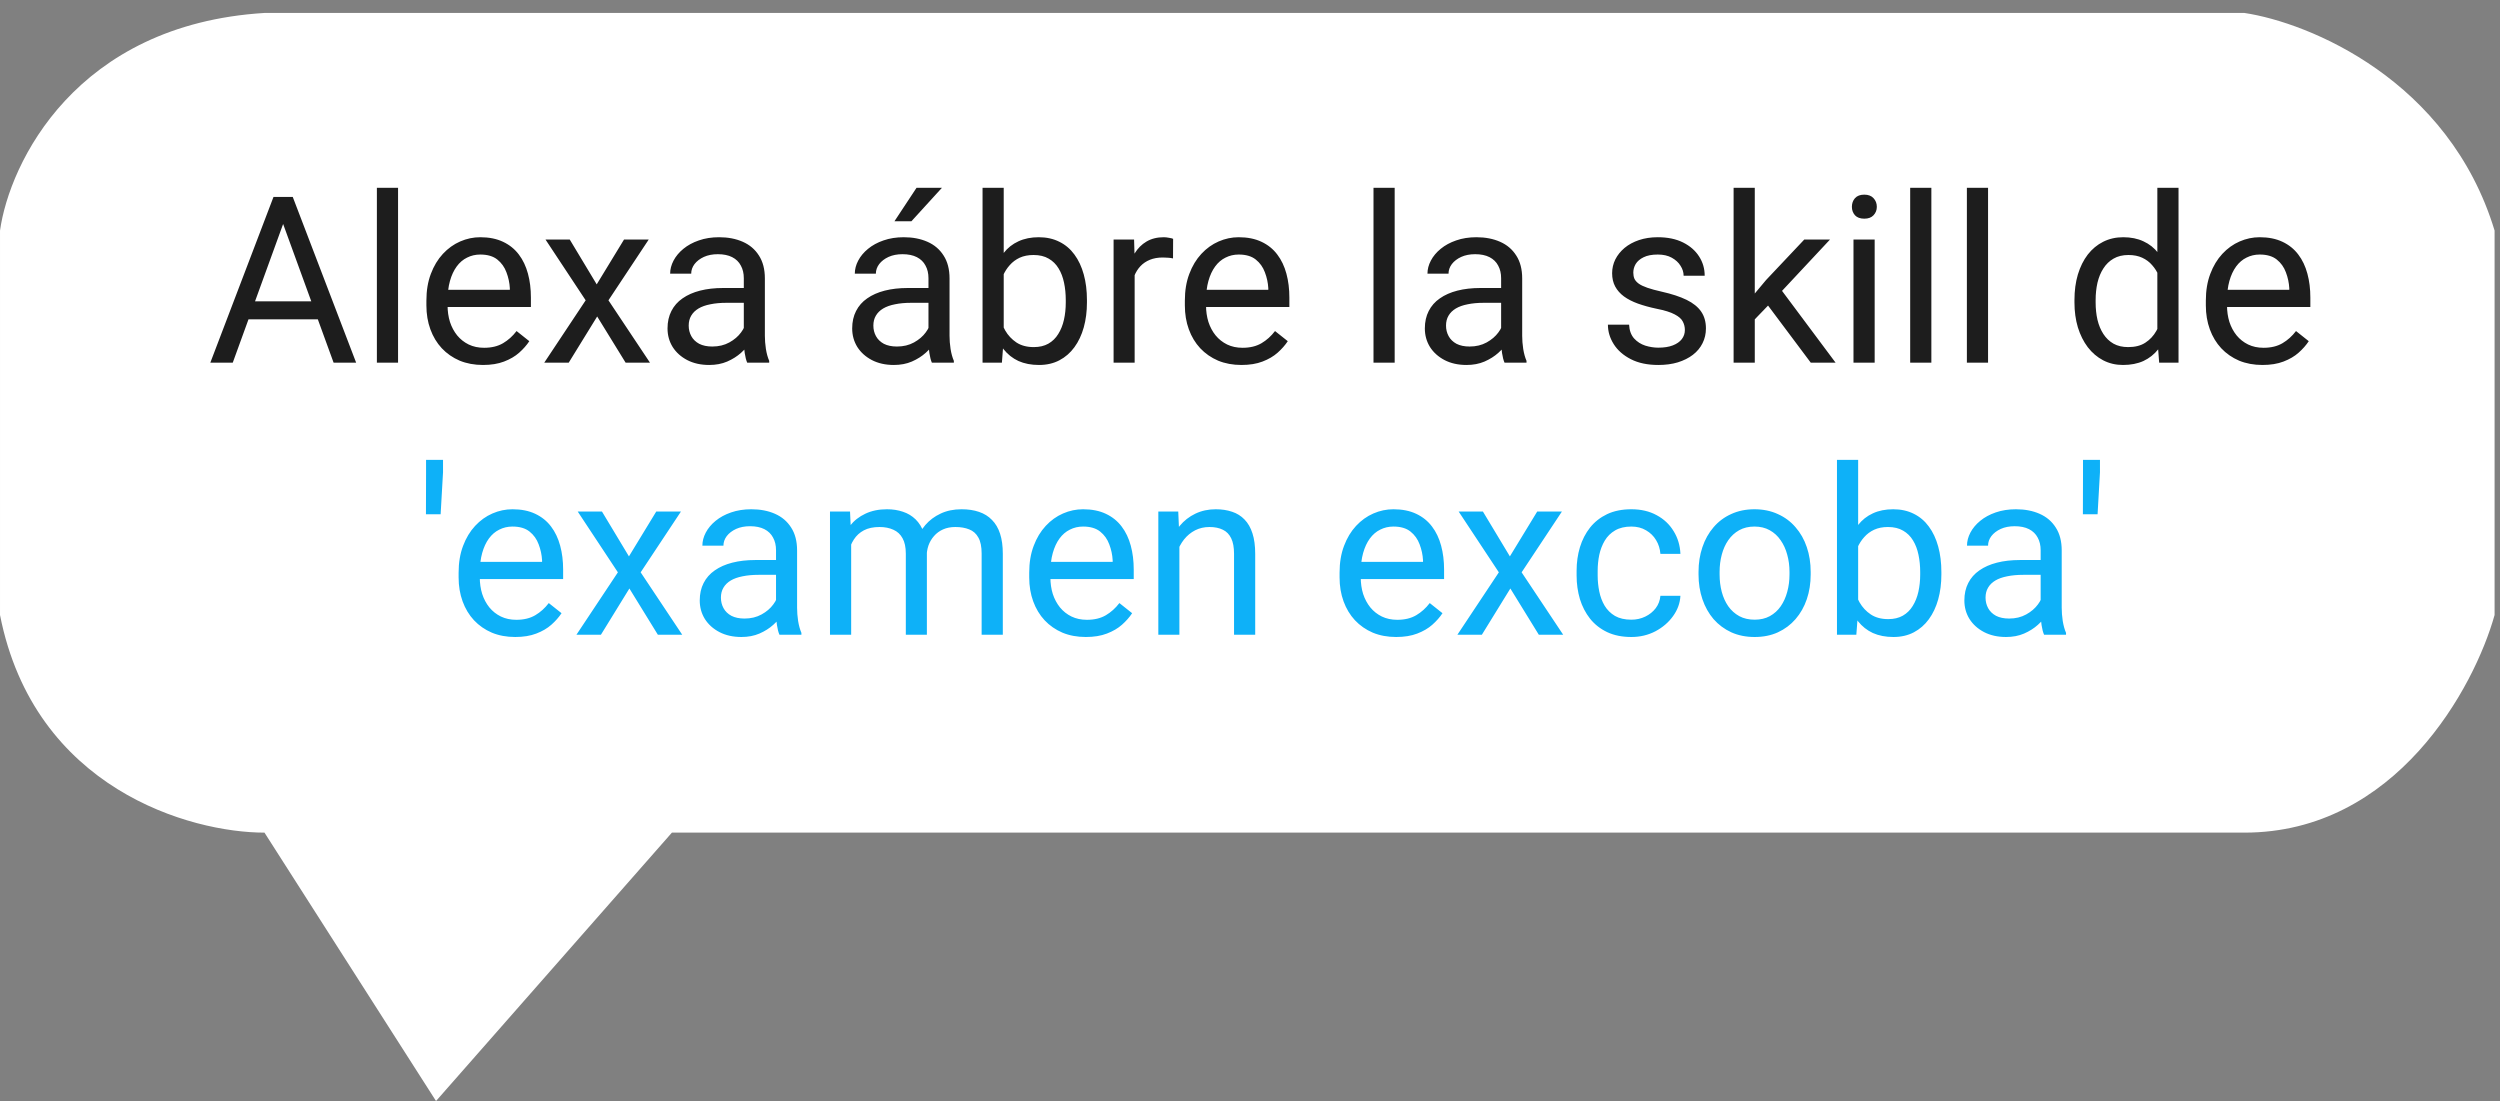<svg width="193" height="85" viewBox="0 0 193 85" fill="none" xmlns="http://www.w3.org/2000/svg">
<rect x="0" y="0" width="193" height="85" fill="#808080" stroke="none"/>
<path d="M33.661 84.998L51.871 64.279H173.269C184.967 64.279 191.019 53.079 192.582 47.479V17.8C189.05 6.152 178.235 1.747 173.269 1H20.418C5.85 1.896 0.736 12.573 0.001 17.8V47.479C2.649 60.919 14.716 64.279 20.418 64.279L33.661 84.998Z" fill="white"/>
<path d="M22.204 16.337L17.968 28H16.236L21.114 15.203H22.23L22.204 16.337ZM25.755 28L21.51 16.337L21.483 15.203H22.6L27.495 28H25.755ZM25.535 23.263V24.651H18.346V23.263H25.535ZM30.73 14.5V28H29.095V14.5H30.73ZM37.286 28.176C36.624 28.176 36.023 28.064 35.484 27.842C34.951 27.613 34.491 27.294 34.105 26.884C33.724 26.474 33.431 25.987 33.226 25.425C33.02 24.862 32.918 24.247 32.918 23.579V23.21C32.918 22.436 33.032 21.748 33.261 21.145C33.489 20.535 33.8 20.02 34.192 19.598C34.585 19.176 35.03 18.856 35.528 18.64C36.026 18.423 36.542 18.314 37.075 18.314C37.755 18.314 38.341 18.432 38.833 18.666C39.331 18.9 39.738 19.229 40.055 19.65C40.371 20.066 40.605 20.559 40.758 21.127C40.91 21.689 40.986 22.305 40.986 22.973V23.702H33.885V22.375H39.36V22.252C39.337 21.83 39.249 21.42 39.097 21.021C38.95 20.623 38.716 20.295 38.394 20.037C38.071 19.779 37.632 19.65 37.075 19.65C36.706 19.65 36.366 19.73 36.056 19.888C35.745 20.04 35.478 20.269 35.256 20.573C35.033 20.878 34.86 21.25 34.737 21.689C34.614 22.129 34.553 22.636 34.553 23.21V23.579C34.553 24.03 34.614 24.455 34.737 24.854C34.866 25.246 35.051 25.592 35.291 25.891C35.537 26.189 35.833 26.424 36.179 26.594C36.53 26.764 36.929 26.849 37.374 26.849C37.948 26.849 38.435 26.731 38.833 26.497C39.231 26.263 39.58 25.949 39.879 25.557L40.863 26.339C40.658 26.649 40.398 26.945 40.081 27.227C39.765 27.508 39.375 27.736 38.912 27.912C38.455 28.088 37.913 28.176 37.286 28.176ZM43.983 18.49L46.066 21.953L48.176 18.49H50.083L46.972 23.184L50.18 28H48.299L46.102 24.432L43.904 28H42.015L45.214 23.184L42.111 18.49H43.983ZM57.422 26.374V21.479C57.422 21.104 57.346 20.778 57.193 20.503C57.047 20.222 56.824 20.005 56.525 19.852C56.227 19.7 55.857 19.624 55.418 19.624C55.008 19.624 54.648 19.694 54.337 19.835C54.032 19.976 53.792 20.16 53.616 20.389C53.446 20.617 53.361 20.863 53.361 21.127H51.735C51.735 20.787 51.823 20.45 51.999 20.116C52.175 19.782 52.427 19.48 52.755 19.211C53.089 18.936 53.487 18.719 53.95 18.561C54.419 18.396 54.94 18.314 55.515 18.314C56.206 18.314 56.815 18.432 57.343 18.666C57.876 18.9 58.292 19.255 58.591 19.73C58.895 20.198 59.048 20.787 59.048 21.496V25.926C59.048 26.242 59.074 26.579 59.127 26.936C59.185 27.294 59.27 27.602 59.382 27.859V28H57.685C57.603 27.812 57.539 27.564 57.492 27.253C57.445 26.936 57.422 26.644 57.422 26.374ZM57.703 22.234L57.721 23.377H56.077C55.614 23.377 55.201 23.415 54.838 23.491C54.475 23.561 54.17 23.67 53.924 23.816C53.678 23.963 53.49 24.148 53.361 24.37C53.232 24.587 53.168 24.842 53.168 25.135C53.168 25.434 53.235 25.706 53.37 25.952C53.505 26.198 53.707 26.395 53.977 26.541C54.252 26.682 54.589 26.752 54.987 26.752C55.485 26.752 55.925 26.646 56.306 26.436C56.687 26.225 56.988 25.967 57.211 25.662C57.44 25.357 57.562 25.061 57.58 24.774L58.274 25.557C58.233 25.803 58.122 26.075 57.94 26.374C57.759 26.673 57.516 26.96 57.211 27.235C56.912 27.505 56.555 27.73 56.139 27.912C55.728 28.088 55.266 28.176 54.75 28.176C54.105 28.176 53.54 28.05 53.054 27.798C52.573 27.546 52.198 27.209 51.929 26.787C51.665 26.359 51.533 25.882 51.533 25.355C51.533 24.845 51.633 24.396 51.832 24.01C52.031 23.617 52.318 23.292 52.693 23.034C53.068 22.77 53.52 22.571 54.047 22.436C54.574 22.302 55.163 22.234 55.813 22.234H57.703ZM71.678 26.374V21.479C71.678 21.104 71.602 20.778 71.449 20.503C71.303 20.222 71.08 20.005 70.781 19.852C70.482 19.7 70.113 19.624 69.674 19.624C69.264 19.624 68.903 19.694 68.593 19.835C68.288 19.976 68.048 20.16 67.872 20.389C67.702 20.617 67.617 20.863 67.617 21.127H65.991C65.991 20.787 66.079 20.45 66.255 20.116C66.431 19.782 66.683 19.48 67.011 19.211C67.345 18.936 67.743 18.719 68.206 18.561C68.675 18.396 69.196 18.314 69.77 18.314C70.462 18.314 71.071 18.432 71.599 18.666C72.132 18.9 72.548 19.255 72.847 19.73C73.151 20.198 73.304 20.787 73.304 21.496V25.926C73.304 26.242 73.33 26.579 73.383 26.936C73.441 27.294 73.526 27.602 73.638 27.859V28H71.941C71.859 27.812 71.795 27.564 71.748 27.253C71.701 26.936 71.678 26.644 71.678 26.374ZM71.959 22.234L71.977 23.377H70.333C69.87 23.377 69.457 23.415 69.094 23.491C68.731 23.561 68.426 23.67 68.18 23.816C67.934 23.963 67.746 24.148 67.617 24.37C67.488 24.587 67.424 24.842 67.424 25.135C67.424 25.434 67.491 25.706 67.626 25.952C67.761 26.198 67.963 26.395 68.232 26.541C68.508 26.682 68.845 26.752 69.243 26.752C69.741 26.752 70.181 26.646 70.561 26.436C70.942 26.225 71.244 25.967 71.467 25.662C71.695 25.357 71.818 25.061 71.836 24.774L72.53 25.557C72.489 25.803 72.378 26.075 72.196 26.374C72.015 26.673 71.772 26.96 71.467 27.235C71.168 27.505 70.811 27.73 70.394 27.912C69.984 28.088 69.522 28.176 69.006 28.176C68.361 28.176 67.796 28.05 67.31 27.798C66.829 27.546 66.454 27.209 66.185 26.787C65.921 26.359 65.789 25.882 65.789 25.355C65.789 24.845 65.889 24.396 66.088 24.01C66.287 23.617 66.574 23.292 66.949 23.034C67.324 22.77 67.775 22.571 68.303 22.436C68.83 22.302 69.419 22.234 70.069 22.234H71.959ZM69.05 17.084L70.755 14.5H72.715L70.359 17.084H69.05ZM75.853 14.5H77.487V26.154L77.347 28H75.853V14.5ZM83.912 23.166V23.351C83.912 24.042 83.83 24.684 83.666 25.275C83.502 25.861 83.262 26.371 82.945 26.805C82.629 27.238 82.242 27.575 81.785 27.815C81.328 28.056 80.804 28.176 80.212 28.176C79.608 28.176 79.078 28.073 78.621 27.868C78.17 27.657 77.789 27.355 77.478 26.963C77.168 26.57 76.919 26.096 76.731 25.539C76.55 24.982 76.424 24.355 76.353 23.658V22.85C76.424 22.146 76.55 21.517 76.731 20.96C76.919 20.403 77.168 19.929 77.478 19.536C77.789 19.138 78.17 18.836 78.621 18.631C79.072 18.42 79.597 18.314 80.194 18.314C80.792 18.314 81.322 18.432 81.785 18.666C82.248 18.895 82.635 19.223 82.945 19.65C83.262 20.078 83.502 20.591 83.666 21.189C83.83 21.78 83.912 22.439 83.912 23.166ZM82.277 23.351V23.166C82.277 22.691 82.233 22.246 82.145 21.83C82.058 21.408 81.917 21.039 81.724 20.723C81.53 20.4 81.275 20.148 80.959 19.967C80.643 19.779 80.253 19.686 79.79 19.686C79.38 19.686 79.022 19.756 78.718 19.896C78.419 20.037 78.164 20.227 77.953 20.468C77.742 20.702 77.569 20.972 77.435 21.276C77.306 21.575 77.209 21.886 77.144 22.208V24.326C77.238 24.736 77.391 25.132 77.602 25.513C77.818 25.888 78.106 26.195 78.463 26.436C78.826 26.676 79.274 26.796 79.808 26.796C80.247 26.796 80.622 26.708 80.933 26.532C81.249 26.351 81.504 26.102 81.697 25.785C81.897 25.469 82.043 25.102 82.137 24.686C82.231 24.27 82.277 23.825 82.277 23.351ZM87.595 19.984V28H85.969V18.49H87.551L87.595 19.984ZM90.565 18.438L90.557 19.949C90.422 19.92 90.293 19.902 90.17 19.896C90.053 19.885 89.918 19.879 89.766 19.879C89.391 19.879 89.06 19.938 88.772 20.055C88.485 20.172 88.242 20.336 88.043 20.547C87.844 20.758 87.686 21.01 87.568 21.303C87.457 21.59 87.384 21.906 87.349 22.252L86.892 22.516C86.892 21.941 86.947 21.402 87.059 20.898C87.176 20.395 87.355 19.949 87.595 19.562C87.835 19.17 88.14 18.865 88.509 18.648C88.884 18.426 89.329 18.314 89.845 18.314C89.962 18.314 90.097 18.329 90.249 18.358C90.401 18.382 90.507 18.408 90.565 18.438ZM95.839 28.176C95.177 28.176 94.576 28.064 94.037 27.842C93.504 27.613 93.044 27.294 92.657 26.884C92.276 26.474 91.983 25.987 91.778 25.425C91.573 24.862 91.471 24.247 91.471 23.579V23.21C91.471 22.436 91.585 21.748 91.814 21.145C92.042 20.535 92.353 20.02 92.745 19.598C93.138 19.176 93.583 18.856 94.081 18.64C94.579 18.423 95.095 18.314 95.628 18.314C96.308 18.314 96.894 18.432 97.386 18.666C97.884 18.9 98.291 19.229 98.607 19.65C98.924 20.066 99.158 20.559 99.311 21.127C99.463 21.689 99.539 22.305 99.539 22.973V23.702H92.438V22.375H97.913V22.252C97.89 21.83 97.802 21.42 97.649 21.021C97.503 20.623 97.269 20.295 96.946 20.037C96.624 19.779 96.185 19.65 95.628 19.65C95.259 19.65 94.919 19.73 94.608 19.888C94.298 20.04 94.031 20.269 93.809 20.573C93.586 20.878 93.413 21.25 93.29 21.689C93.167 22.129 93.106 22.636 93.106 23.21V23.579C93.106 24.03 93.167 24.455 93.29 24.854C93.419 25.246 93.603 25.592 93.844 25.891C94.09 26.189 94.386 26.424 94.731 26.594C95.083 26.764 95.481 26.849 95.927 26.849C96.501 26.849 96.987 26.731 97.386 26.497C97.784 26.263 98.133 25.949 98.432 25.557L99.416 26.339C99.211 26.649 98.95 26.945 98.634 27.227C98.317 27.508 97.928 27.736 97.465 27.912C97.008 28.088 96.466 28.176 95.839 28.176ZM107.669 14.5V28H106.034V14.5H107.669ZM115.887 26.374V21.479C115.887 21.104 115.811 20.778 115.658 20.503C115.512 20.222 115.289 20.005 114.99 19.852C114.691 19.7 114.322 19.624 113.883 19.624C113.473 19.624 113.112 19.694 112.802 19.835C112.497 19.976 112.257 20.16 112.081 20.389C111.911 20.617 111.826 20.863 111.826 21.127H110.2C110.2 20.787 110.288 20.45 110.464 20.116C110.64 19.782 110.892 19.48 111.22 19.211C111.554 18.936 111.952 18.719 112.415 18.561C112.884 18.396 113.405 18.314 113.979 18.314C114.671 18.314 115.28 18.432 115.808 18.666C116.341 18.9 116.757 19.255 117.056 19.73C117.36 20.198 117.513 20.787 117.513 21.496V25.926C117.513 26.242 117.539 26.579 117.592 26.936C117.65 27.294 117.735 27.602 117.847 27.859V28H116.15C116.068 27.812 116.004 27.564 115.957 27.253C115.91 26.936 115.887 26.644 115.887 26.374ZM116.168 22.234L116.186 23.377H114.542C114.079 23.377 113.666 23.415 113.303 23.491C112.939 23.561 112.635 23.67 112.389 23.816C112.143 23.963 111.955 24.148 111.826 24.37C111.697 24.587 111.633 24.842 111.633 25.135C111.633 25.434 111.7 25.706 111.835 25.952C111.97 26.198 112.172 26.395 112.441 26.541C112.717 26.682 113.054 26.752 113.452 26.752C113.95 26.752 114.39 26.646 114.771 26.436C115.151 26.225 115.453 25.967 115.676 25.662C115.904 25.357 116.027 25.061 116.045 24.774L116.739 25.557C116.698 25.803 116.587 26.075 116.405 26.374C116.224 26.673 115.98 26.96 115.676 27.235C115.377 27.505 115.02 27.73 114.604 27.912C114.193 28.088 113.73 28.176 113.215 28.176C112.57 28.176 112.005 28.05 111.519 27.798C111.038 27.546 110.663 27.209 110.394 26.787C110.13 26.359 109.998 25.882 109.998 25.355C109.998 24.845 110.098 24.396 110.297 24.01C110.496 23.617 110.783 23.292 111.158 23.034C111.533 22.77 111.984 22.571 112.512 22.436C113.039 22.302 113.628 22.234 114.278 22.234H116.168ZM130.072 25.477C130.072 25.243 130.02 25.026 129.914 24.827C129.814 24.622 129.606 24.438 129.29 24.273C128.979 24.104 128.511 23.957 127.884 23.834C127.356 23.723 126.879 23.591 126.451 23.439C126.029 23.286 125.669 23.102 125.37 22.885C125.077 22.668 124.852 22.413 124.693 22.12C124.535 21.827 124.456 21.484 124.456 21.092C124.456 20.717 124.538 20.362 124.702 20.028C124.872 19.694 125.109 19.398 125.414 19.141C125.725 18.883 126.097 18.681 126.53 18.534C126.964 18.388 127.447 18.314 127.98 18.314C128.742 18.314 129.393 18.449 129.932 18.719C130.471 18.988 130.884 19.349 131.171 19.8C131.458 20.245 131.602 20.74 131.602 21.285H129.976C129.976 21.021 129.896 20.767 129.738 20.52C129.586 20.269 129.36 20.061 129.062 19.896C128.769 19.732 128.408 19.65 127.98 19.65C127.529 19.65 127.163 19.721 126.882 19.861C126.606 19.996 126.404 20.169 126.275 20.38C126.152 20.591 126.091 20.814 126.091 21.048C126.091 21.224 126.12 21.382 126.179 21.523C126.243 21.657 126.354 21.783 126.513 21.9C126.671 22.012 126.894 22.117 127.181 22.217C127.468 22.316 127.834 22.416 128.279 22.516C129.059 22.691 129.7 22.902 130.204 23.148C130.708 23.395 131.083 23.696 131.329 24.054C131.575 24.411 131.698 24.845 131.698 25.355C131.698 25.77 131.61 26.151 131.435 26.497C131.265 26.843 131.016 27.142 130.688 27.394C130.365 27.64 129.979 27.833 129.527 27.974C129.082 28.108 128.581 28.176 128.024 28.176C127.187 28.176 126.478 28.026 125.897 27.727C125.317 27.429 124.878 27.042 124.579 26.567C124.28 26.093 124.131 25.592 124.131 25.064H125.766C125.789 25.51 125.918 25.864 126.152 26.128C126.387 26.386 126.674 26.57 127.014 26.682C127.354 26.787 127.69 26.84 128.024 26.84C128.47 26.84 128.842 26.781 129.141 26.664C129.445 26.547 129.677 26.386 129.835 26.181C129.993 25.976 130.072 25.741 130.072 25.477ZM135.469 14.5V28H133.834V14.5H135.469ZM141.278 18.49L137.13 22.929L134.81 25.337L134.678 23.605L136.339 21.619L139.292 18.49H141.278ZM139.793 28L136.4 23.465L137.244 22.015L141.709 28H139.793ZM144.724 18.49V28H143.089V18.49H144.724ZM142.966 15.968C142.966 15.704 143.045 15.481 143.203 15.3C143.367 15.118 143.607 15.027 143.924 15.027C144.234 15.027 144.472 15.118 144.636 15.3C144.806 15.481 144.891 15.704 144.891 15.968C144.891 16.22 144.806 16.436 144.636 16.618C144.472 16.794 144.234 16.882 143.924 16.882C143.607 16.882 143.367 16.794 143.203 16.618C143.045 16.436 142.966 16.22 142.966 15.968ZM149.101 14.5V28H147.466V14.5H149.101ZM153.478 14.5V28H151.843V14.5H153.478ZM166.547 26.154V14.5H168.182V28H166.688L166.547 26.154ZM160.148 23.351V23.166C160.148 22.439 160.236 21.78 160.412 21.189C160.594 20.591 160.849 20.078 161.177 19.65C161.511 19.223 161.906 18.895 162.363 18.666C162.826 18.432 163.342 18.314 163.91 18.314C164.508 18.314 165.029 18.42 165.475 18.631C165.926 18.836 166.307 19.138 166.617 19.536C166.934 19.929 167.183 20.403 167.364 20.96C167.546 21.517 167.672 22.146 167.742 22.85V23.658C167.678 24.355 167.552 24.982 167.364 25.539C167.183 26.096 166.934 26.57 166.617 26.963C166.307 27.355 165.926 27.657 165.475 27.868C165.023 28.073 164.496 28.176 163.893 28.176C163.336 28.176 162.826 28.056 162.363 27.815C161.906 27.575 161.511 27.238 161.177 26.805C160.849 26.371 160.594 25.861 160.412 25.275C160.236 24.684 160.148 24.042 160.148 23.351ZM161.783 23.166V23.351C161.783 23.825 161.83 24.27 161.924 24.686C162.023 25.102 162.176 25.469 162.381 25.785C162.586 26.102 162.847 26.351 163.163 26.532C163.479 26.708 163.857 26.796 164.297 26.796C164.836 26.796 165.278 26.682 165.624 26.453C165.976 26.225 166.257 25.923 166.468 25.548C166.679 25.173 166.843 24.766 166.96 24.326V22.208C166.89 21.886 166.787 21.575 166.652 21.276C166.523 20.972 166.354 20.702 166.143 20.468C165.938 20.227 165.683 20.037 165.378 19.896C165.079 19.756 164.725 19.686 164.314 19.686C163.869 19.686 163.485 19.779 163.163 19.967C162.847 20.148 162.586 20.4 162.381 20.723C162.176 21.039 162.023 21.408 161.924 21.83C161.83 22.246 161.783 22.691 161.783 23.166ZM174.659 28.176C173.997 28.176 173.396 28.064 172.857 27.842C172.324 27.613 171.864 27.294 171.478 26.884C171.097 26.474 170.804 25.987 170.599 25.425C170.394 24.862 170.291 24.247 170.291 23.579V23.21C170.291 22.436 170.405 21.748 170.634 21.145C170.862 20.535 171.173 20.02 171.565 19.598C171.958 19.176 172.403 18.856 172.901 18.64C173.399 18.423 173.915 18.314 174.448 18.314C175.128 18.314 175.714 18.432 176.206 18.666C176.704 18.9 177.111 19.229 177.428 19.65C177.744 20.066 177.979 20.559 178.131 21.127C178.283 21.689 178.359 22.305 178.359 22.973V23.702H171.258V22.375H176.733V22.252C176.71 21.83 176.622 21.42 176.47 21.021C176.323 20.623 176.089 20.295 175.767 20.037C175.444 19.779 175.005 19.65 174.448 19.65C174.079 19.65 173.739 19.73 173.429 19.888C173.118 20.04 172.852 20.269 172.629 20.573C172.406 20.878 172.233 21.25 172.11 21.689C171.987 22.129 171.926 22.636 171.926 23.21V23.579C171.926 24.03 171.987 24.455 172.11 24.854C172.239 25.246 172.424 25.592 172.664 25.891C172.91 26.189 173.206 26.424 173.552 26.594C173.903 26.764 174.302 26.849 174.747 26.849C175.321 26.849 175.808 26.731 176.206 26.497C176.604 26.263 176.953 25.949 177.252 25.557L178.236 26.339C178.031 26.649 177.771 26.945 177.454 27.227C177.138 27.508 176.748 27.736 176.285 27.912C175.828 28.088 175.286 28.176 174.659 28.176Z" fill="#1D1D1D"/>
<path d="M34.201 35.5V36.467L34.017 39.701H32.883L32.892 36.616V35.5H34.201ZM39.773 49.176C39.111 49.176 38.511 49.065 37.972 48.842C37.438 48.613 36.978 48.294 36.592 47.884C36.211 47.474 35.918 46.987 35.713 46.425C35.508 45.862 35.405 45.247 35.405 44.579V44.21C35.405 43.437 35.52 42.748 35.748 42.145C35.977 41.535 36.287 41.02 36.68 40.598C37.072 40.176 37.518 39.856 38.016 39.64C38.514 39.423 39.029 39.315 39.562 39.315C40.242 39.315 40.828 39.432 41.32 39.666C41.818 39.9 42.226 40.228 42.542 40.65C42.858 41.066 43.093 41.559 43.245 42.127C43.398 42.69 43.474 43.305 43.474 43.973V44.702H36.372V43.375H41.848V43.252C41.824 42.83 41.736 42.42 41.584 42.022C41.438 41.623 41.203 41.295 40.881 41.037C40.559 40.779 40.119 40.65 39.562 40.65C39.193 40.65 38.853 40.73 38.543 40.888C38.232 41.04 37.966 41.269 37.743 41.573C37.52 41.878 37.348 42.25 37.225 42.69C37.102 43.129 37.04 43.636 37.04 44.21V44.579C37.04 45.03 37.102 45.455 37.225 45.853C37.353 46.246 37.538 46.592 37.778 46.891C38.024 47.19 38.32 47.424 38.666 47.594C39.018 47.764 39.416 47.849 39.861 47.849C40.435 47.849 40.922 47.731 41.32 47.497C41.719 47.263 42.067 46.949 42.366 46.557L43.351 47.339C43.145 47.649 42.885 47.945 42.568 48.227C42.252 48.508 41.862 48.736 41.399 48.912C40.942 49.088 40.4 49.176 39.773 49.176ZM46.471 39.49L48.554 42.953L50.663 39.49H52.57L49.459 44.184L52.667 49H50.786L48.589 45.432L46.392 49H44.502L47.701 44.184L44.599 39.49H46.471ZM59.909 47.374V42.478C59.909 42.103 59.833 41.778 59.681 41.503C59.534 41.222 59.312 41.005 59.013 40.852C58.714 40.7 58.345 40.624 57.905 40.624C57.495 40.624 57.135 40.694 56.824 40.835C56.52 40.976 56.279 41.16 56.103 41.389C55.934 41.617 55.849 41.863 55.849 42.127H54.223C54.223 41.787 54.31 41.45 54.486 41.116C54.662 40.782 54.914 40.48 55.242 40.211C55.576 39.935 55.975 39.719 56.438 39.56C56.906 39.397 57.428 39.315 58.002 39.315C58.693 39.315 59.303 39.432 59.83 39.666C60.363 39.9 60.779 40.255 61.078 40.73C61.383 41.198 61.535 41.787 61.535 42.496V46.926C61.535 47.242 61.562 47.579 61.614 47.937C61.673 48.294 61.758 48.602 61.869 48.859V49H60.173C60.091 48.812 60.026 48.563 59.98 48.253C59.933 47.937 59.909 47.644 59.909 47.374ZM60.19 43.234L60.208 44.377H58.565C58.102 44.377 57.688 44.415 57.325 44.491C56.962 44.562 56.657 44.67 56.411 44.816C56.165 44.963 55.977 45.148 55.849 45.37C55.72 45.587 55.655 45.842 55.655 46.135C55.655 46.434 55.723 46.706 55.857 46.952C55.992 47.198 56.194 47.395 56.464 47.541C56.739 47.682 57.076 47.752 57.475 47.752C57.973 47.752 58.412 47.647 58.793 47.435C59.174 47.225 59.476 46.967 59.698 46.662C59.927 46.357 60.05 46.062 60.067 45.774L60.762 46.557C60.721 46.803 60.609 47.075 60.428 47.374C60.246 47.673 60.003 47.96 59.698 48.235C59.399 48.505 59.042 48.73 58.626 48.912C58.216 49.088 57.753 49.176 57.237 49.176C56.593 49.176 56.027 49.05 55.541 48.798C55.06 48.546 54.685 48.209 54.416 47.787C54.152 47.359 54.02 46.882 54.02 46.355C54.02 45.845 54.12 45.397 54.319 45.01C54.519 44.617 54.806 44.292 55.181 44.034C55.556 43.77 56.007 43.571 56.534 43.437C57.062 43.302 57.65 43.234 58.301 43.234H60.19ZM65.71 41.38V49H64.075V39.49H65.622L65.71 41.38ZM65.376 43.885L64.62 43.858C64.626 43.208 64.711 42.607 64.875 42.057C65.039 41.5 65.282 41.017 65.605 40.606C65.927 40.196 66.328 39.88 66.809 39.657C67.289 39.429 67.846 39.315 68.478 39.315C68.924 39.315 69.334 39.379 69.709 39.508C70.084 39.631 70.409 39.827 70.685 40.097C70.96 40.366 71.174 40.712 71.326 41.134C71.478 41.556 71.555 42.065 71.555 42.663V49H69.929V42.742C69.929 42.244 69.844 41.846 69.674 41.547C69.51 41.248 69.275 41.031 68.971 40.897C68.666 40.756 68.309 40.685 67.898 40.685C67.418 40.685 67.017 40.77 66.694 40.94C66.372 41.11 66.114 41.345 65.921 41.644C65.728 41.942 65.587 42.285 65.499 42.672C65.417 43.053 65.376 43.457 65.376 43.885ZM71.537 42.988L70.447 43.322C70.453 42.801 70.538 42.3 70.702 41.819C70.872 41.339 71.115 40.911 71.432 40.536C71.754 40.161 72.149 39.865 72.618 39.648C73.087 39.426 73.623 39.315 74.227 39.315C74.736 39.315 75.188 39.382 75.58 39.517C75.978 39.651 76.312 39.859 76.582 40.141C76.857 40.416 77.065 40.77 77.206 41.204C77.347 41.638 77.417 42.153 77.417 42.751V49H75.782V42.733C75.782 42.2 75.697 41.787 75.527 41.494C75.363 41.195 75.129 40.987 74.824 40.87C74.525 40.747 74.168 40.685 73.752 40.685C73.394 40.685 73.078 40.747 72.803 40.87C72.527 40.993 72.296 41.163 72.108 41.38C71.921 41.591 71.777 41.834 71.678 42.109C71.584 42.385 71.537 42.678 71.537 42.988ZM83.824 49.176C83.162 49.176 82.561 49.065 82.022 48.842C81.489 48.613 81.029 48.294 80.643 47.884C80.262 47.474 79.969 46.987 79.764 46.425C79.559 45.862 79.456 45.247 79.456 44.579V44.21C79.456 43.437 79.57 42.748 79.799 42.145C80.027 41.535 80.338 41.02 80.731 40.598C81.123 40.176 81.568 39.856 82.066 39.64C82.564 39.423 83.08 39.315 83.613 39.315C84.293 39.315 84.879 39.432 85.371 39.666C85.869 39.9 86.276 40.228 86.593 40.65C86.909 41.066 87.144 41.559 87.296 42.127C87.448 42.69 87.524 43.305 87.524 43.973V44.702H80.423V43.375H85.898V43.252C85.875 42.83 85.787 42.42 85.635 42.022C85.488 41.623 85.254 41.295 84.932 41.037C84.609 40.779 84.17 40.65 83.613 40.65C83.244 40.65 82.904 40.73 82.594 40.888C82.283 41.04 82.017 41.269 81.794 41.573C81.571 41.878 81.398 42.25 81.275 42.69C81.152 43.129 81.091 43.636 81.091 44.21V44.579C81.091 45.03 81.152 45.455 81.275 45.853C81.404 46.246 81.589 46.592 81.829 46.891C82.075 47.19 82.371 47.424 82.717 47.594C83.068 47.764 83.467 47.849 83.912 47.849C84.486 47.849 84.973 47.731 85.371 47.497C85.769 47.263 86.118 46.949 86.417 46.557L87.401 47.339C87.196 47.649 86.936 47.945 86.619 48.227C86.303 48.508 85.913 48.736 85.45 48.912C84.993 49.088 84.451 49.176 83.824 49.176ZM91.049 41.52V49H89.423V39.49H90.961L91.049 41.52ZM90.662 43.885L89.985 43.858C89.991 43.208 90.088 42.607 90.275 42.057C90.463 41.5 90.727 41.017 91.066 40.606C91.406 40.196 91.811 39.88 92.279 39.657C92.754 39.429 93.278 39.315 93.853 39.315C94.321 39.315 94.743 39.379 95.118 39.508C95.493 39.631 95.812 39.83 96.076 40.105C96.346 40.381 96.551 40.738 96.691 41.178C96.832 41.611 96.902 42.142 96.902 42.769V49H95.268V42.751C95.268 42.253 95.194 41.855 95.048 41.556C94.901 41.251 94.688 41.031 94.406 40.897C94.125 40.756 93.779 40.685 93.369 40.685C92.965 40.685 92.596 40.77 92.262 40.94C91.934 41.11 91.649 41.345 91.409 41.644C91.175 41.942 90.99 42.285 90.856 42.672C90.727 43.053 90.662 43.457 90.662 43.885ZM107.783 49.176C107.121 49.176 106.521 49.065 105.981 48.842C105.448 48.613 104.988 48.294 104.602 47.884C104.221 47.474 103.928 46.987 103.723 46.425C103.518 45.862 103.415 45.247 103.415 44.579V44.21C103.415 43.437 103.529 42.748 103.758 42.145C103.986 41.535 104.297 41.02 104.689 40.598C105.082 40.176 105.527 39.856 106.025 39.64C106.523 39.423 107.039 39.315 107.572 39.315C108.252 39.315 108.838 39.432 109.33 39.666C109.828 39.9 110.235 40.228 110.552 40.65C110.868 41.066 111.103 41.559 111.255 42.127C111.407 42.69 111.483 43.305 111.483 43.973V44.702H104.382V43.375H109.857V43.252C109.834 42.83 109.746 42.42 109.594 42.022C109.447 41.623 109.213 41.295 108.891 41.037C108.568 40.779 108.129 40.65 107.572 40.65C107.203 40.65 106.863 40.73 106.553 40.888C106.242 41.04 105.976 41.269 105.753 41.573C105.53 41.878 105.357 42.25 105.234 42.69C105.111 43.129 105.05 43.636 105.05 44.21V44.579C105.05 45.03 105.111 45.455 105.234 45.853C105.363 46.246 105.548 46.592 105.788 46.891C106.034 47.19 106.33 47.424 106.676 47.594C107.027 47.764 107.426 47.849 107.871 47.849C108.445 47.849 108.932 47.731 109.33 47.497C109.729 47.263 110.077 46.949 110.376 46.557L111.36 47.339C111.155 47.649 110.895 47.945 110.578 48.227C110.262 48.508 109.872 48.736 109.409 48.912C108.952 49.088 108.41 49.176 107.783 49.176ZM114.48 39.49L116.563 42.953L118.673 39.49H120.58L117.469 44.184L120.677 49H118.796L116.599 45.432L114.401 49H112.512L115.711 44.184L112.608 39.49H114.48ZM125.941 47.84C126.328 47.84 126.686 47.761 127.014 47.602C127.342 47.444 127.611 47.227 127.822 46.952C128.033 46.671 128.153 46.352 128.183 45.994H129.729C129.7 46.557 129.51 47.081 129.158 47.567C128.812 48.048 128.358 48.438 127.796 48.736C127.233 49.029 126.615 49.176 125.941 49.176C125.227 49.176 124.603 49.05 124.069 48.798C123.542 48.546 123.103 48.2 122.751 47.761C122.405 47.321 122.145 46.817 121.969 46.249C121.799 45.675 121.714 45.068 121.714 44.43V44.06C121.714 43.422 121.799 42.818 121.969 42.25C122.145 41.676 122.405 41.169 122.751 40.73C123.103 40.29 123.542 39.944 124.069 39.692C124.603 39.44 125.227 39.315 125.941 39.315C126.686 39.315 127.336 39.467 127.893 39.772C128.449 40.07 128.886 40.48 129.202 41.002C129.524 41.518 129.7 42.103 129.729 42.76H128.183C128.153 42.367 128.042 42.013 127.849 41.696C127.661 41.38 127.403 41.128 127.075 40.94C126.753 40.747 126.375 40.65 125.941 40.65C125.443 40.65 125.024 40.75 124.685 40.949C124.351 41.143 124.084 41.406 123.885 41.74C123.691 42.068 123.551 42.435 123.463 42.839C123.381 43.237 123.34 43.645 123.34 44.06V44.43C123.34 44.846 123.381 45.256 123.463 45.66C123.545 46.065 123.683 46.431 123.876 46.759C124.075 47.087 124.342 47.351 124.676 47.55C125.016 47.743 125.438 47.84 125.941 47.84ZM131.127 44.351V44.148C131.127 43.463 131.227 42.827 131.426 42.241C131.625 41.649 131.912 41.137 132.287 40.703C132.662 40.264 133.116 39.924 133.649 39.684C134.183 39.438 134.78 39.315 135.442 39.315C136.11 39.315 136.711 39.438 137.244 39.684C137.783 39.924 138.24 40.264 138.615 40.703C138.996 41.137 139.286 41.649 139.485 42.241C139.685 42.827 139.784 43.463 139.784 44.148V44.351C139.784 45.036 139.685 45.672 139.485 46.258C139.286 46.844 138.996 47.356 138.615 47.796C138.24 48.23 137.786 48.569 137.253 48.815C136.726 49.056 136.128 49.176 135.46 49.176C134.792 49.176 134.191 49.056 133.658 48.815C133.125 48.569 132.668 48.23 132.287 47.796C131.912 47.356 131.625 46.844 131.426 46.258C131.227 45.672 131.127 45.036 131.127 44.351ZM132.753 44.148V44.351C132.753 44.825 132.809 45.273 132.92 45.695C133.031 46.111 133.198 46.48 133.421 46.803C133.649 47.125 133.934 47.38 134.273 47.567C134.613 47.749 135.009 47.84 135.46 47.84C135.905 47.84 136.295 47.749 136.629 47.567C136.969 47.38 137.25 47.125 137.473 46.803C137.695 46.48 137.862 46.111 137.974 45.695C138.091 45.273 138.149 44.825 138.149 44.351V44.148C138.149 43.68 138.091 43.237 137.974 42.821C137.862 42.399 137.692 42.027 137.464 41.705C137.241 41.377 136.96 41.119 136.62 40.932C136.286 40.744 135.894 40.65 135.442 40.65C134.997 40.65 134.604 40.744 134.265 40.932C133.931 41.119 133.649 41.377 133.421 41.705C133.198 42.027 133.031 42.399 132.92 42.821C132.809 43.237 132.753 43.68 132.753 44.148ZM141.814 35.5H143.449V47.154L143.309 49H141.814V35.5ZM149.874 44.166V44.351C149.874 45.042 149.792 45.684 149.628 46.275C149.464 46.861 149.224 47.371 148.907 47.805C148.591 48.238 148.204 48.575 147.747 48.815C147.29 49.056 146.766 49.176 146.174 49.176C145.57 49.176 145.04 49.073 144.583 48.868C144.132 48.657 143.751 48.355 143.44 47.963C143.13 47.57 142.881 47.096 142.693 46.539C142.512 45.982 142.386 45.355 142.315 44.658V43.85C142.386 43.147 142.512 42.517 142.693 41.96C142.881 41.403 143.13 40.929 143.44 40.536C143.751 40.138 144.132 39.836 144.583 39.631C145.034 39.42 145.559 39.315 146.156 39.315C146.754 39.315 147.284 39.432 147.747 39.666C148.21 39.895 148.597 40.223 148.907 40.65C149.224 41.078 149.464 41.591 149.628 42.188C149.792 42.78 149.874 43.44 149.874 44.166ZM148.239 44.351V44.166C148.239 43.691 148.195 43.246 148.107 42.83C148.02 42.408 147.879 42.039 147.686 41.723C147.492 41.4 147.237 41.148 146.921 40.967C146.604 40.779 146.215 40.685 145.752 40.685C145.342 40.685 144.984 40.756 144.68 40.897C144.381 41.037 144.126 41.227 143.915 41.468C143.704 41.702 143.531 41.972 143.396 42.276C143.268 42.575 143.171 42.886 143.106 43.208V45.326C143.2 45.736 143.353 46.132 143.563 46.513C143.78 46.888 144.067 47.195 144.425 47.435C144.788 47.676 145.236 47.796 145.77 47.796C146.209 47.796 146.584 47.708 146.895 47.532C147.211 47.351 147.466 47.102 147.659 46.785C147.858 46.469 148.005 46.102 148.099 45.687C148.192 45.27 148.239 44.825 148.239 44.351ZM157.538 47.374V42.478C157.538 42.103 157.462 41.778 157.31 41.503C157.163 41.222 156.94 41.005 156.642 40.852C156.343 40.7 155.974 40.624 155.534 40.624C155.124 40.624 154.764 40.694 154.453 40.835C154.148 40.976 153.908 41.16 153.732 41.389C153.562 41.617 153.478 41.863 153.478 42.127H151.852C151.852 41.787 151.939 41.45 152.115 41.116C152.291 40.782 152.543 40.48 152.871 40.211C153.205 39.935 153.604 39.719 154.066 39.56C154.535 39.397 155.057 39.315 155.631 39.315C156.322 39.315 156.932 39.432 157.459 39.666C157.992 39.9 158.408 40.255 158.707 40.73C159.012 41.198 159.164 41.787 159.164 42.496V46.926C159.164 47.242 159.19 47.579 159.243 47.937C159.302 48.294 159.387 48.602 159.498 48.859V49H157.802C157.72 48.812 157.655 48.563 157.608 48.253C157.562 47.937 157.538 47.644 157.538 47.374ZM157.819 43.234L157.837 44.377H156.193C155.73 44.377 155.317 44.415 154.954 44.491C154.591 44.562 154.286 44.67 154.04 44.816C153.794 44.963 153.606 45.148 153.478 45.37C153.349 45.587 153.284 45.842 153.284 46.135C153.284 46.434 153.352 46.706 153.486 46.952C153.621 47.198 153.823 47.395 154.093 47.541C154.368 47.682 154.705 47.752 155.104 47.752C155.602 47.752 156.041 47.647 156.422 47.435C156.803 47.225 157.104 46.967 157.327 46.662C157.556 46.357 157.679 46.062 157.696 45.774L158.391 46.557C158.35 46.803 158.238 47.075 158.057 47.374C157.875 47.673 157.632 47.96 157.327 48.235C157.028 48.505 156.671 48.73 156.255 48.912C155.845 49.088 155.382 49.176 154.866 49.176C154.222 49.176 153.656 49.05 153.17 48.798C152.689 48.546 152.314 48.209 152.045 47.787C151.781 47.359 151.649 46.882 151.649 46.355C151.649 45.845 151.749 45.397 151.948 45.01C152.147 44.617 152.435 44.292 152.81 44.034C153.185 43.77 153.636 43.571 154.163 43.437C154.69 43.302 155.279 43.234 155.93 43.234H157.819ZM162.117 35.5V36.467L161.933 39.701H160.799L160.808 36.616V35.5H162.117Z" fill="#0EB1F8"/>
</svg>

